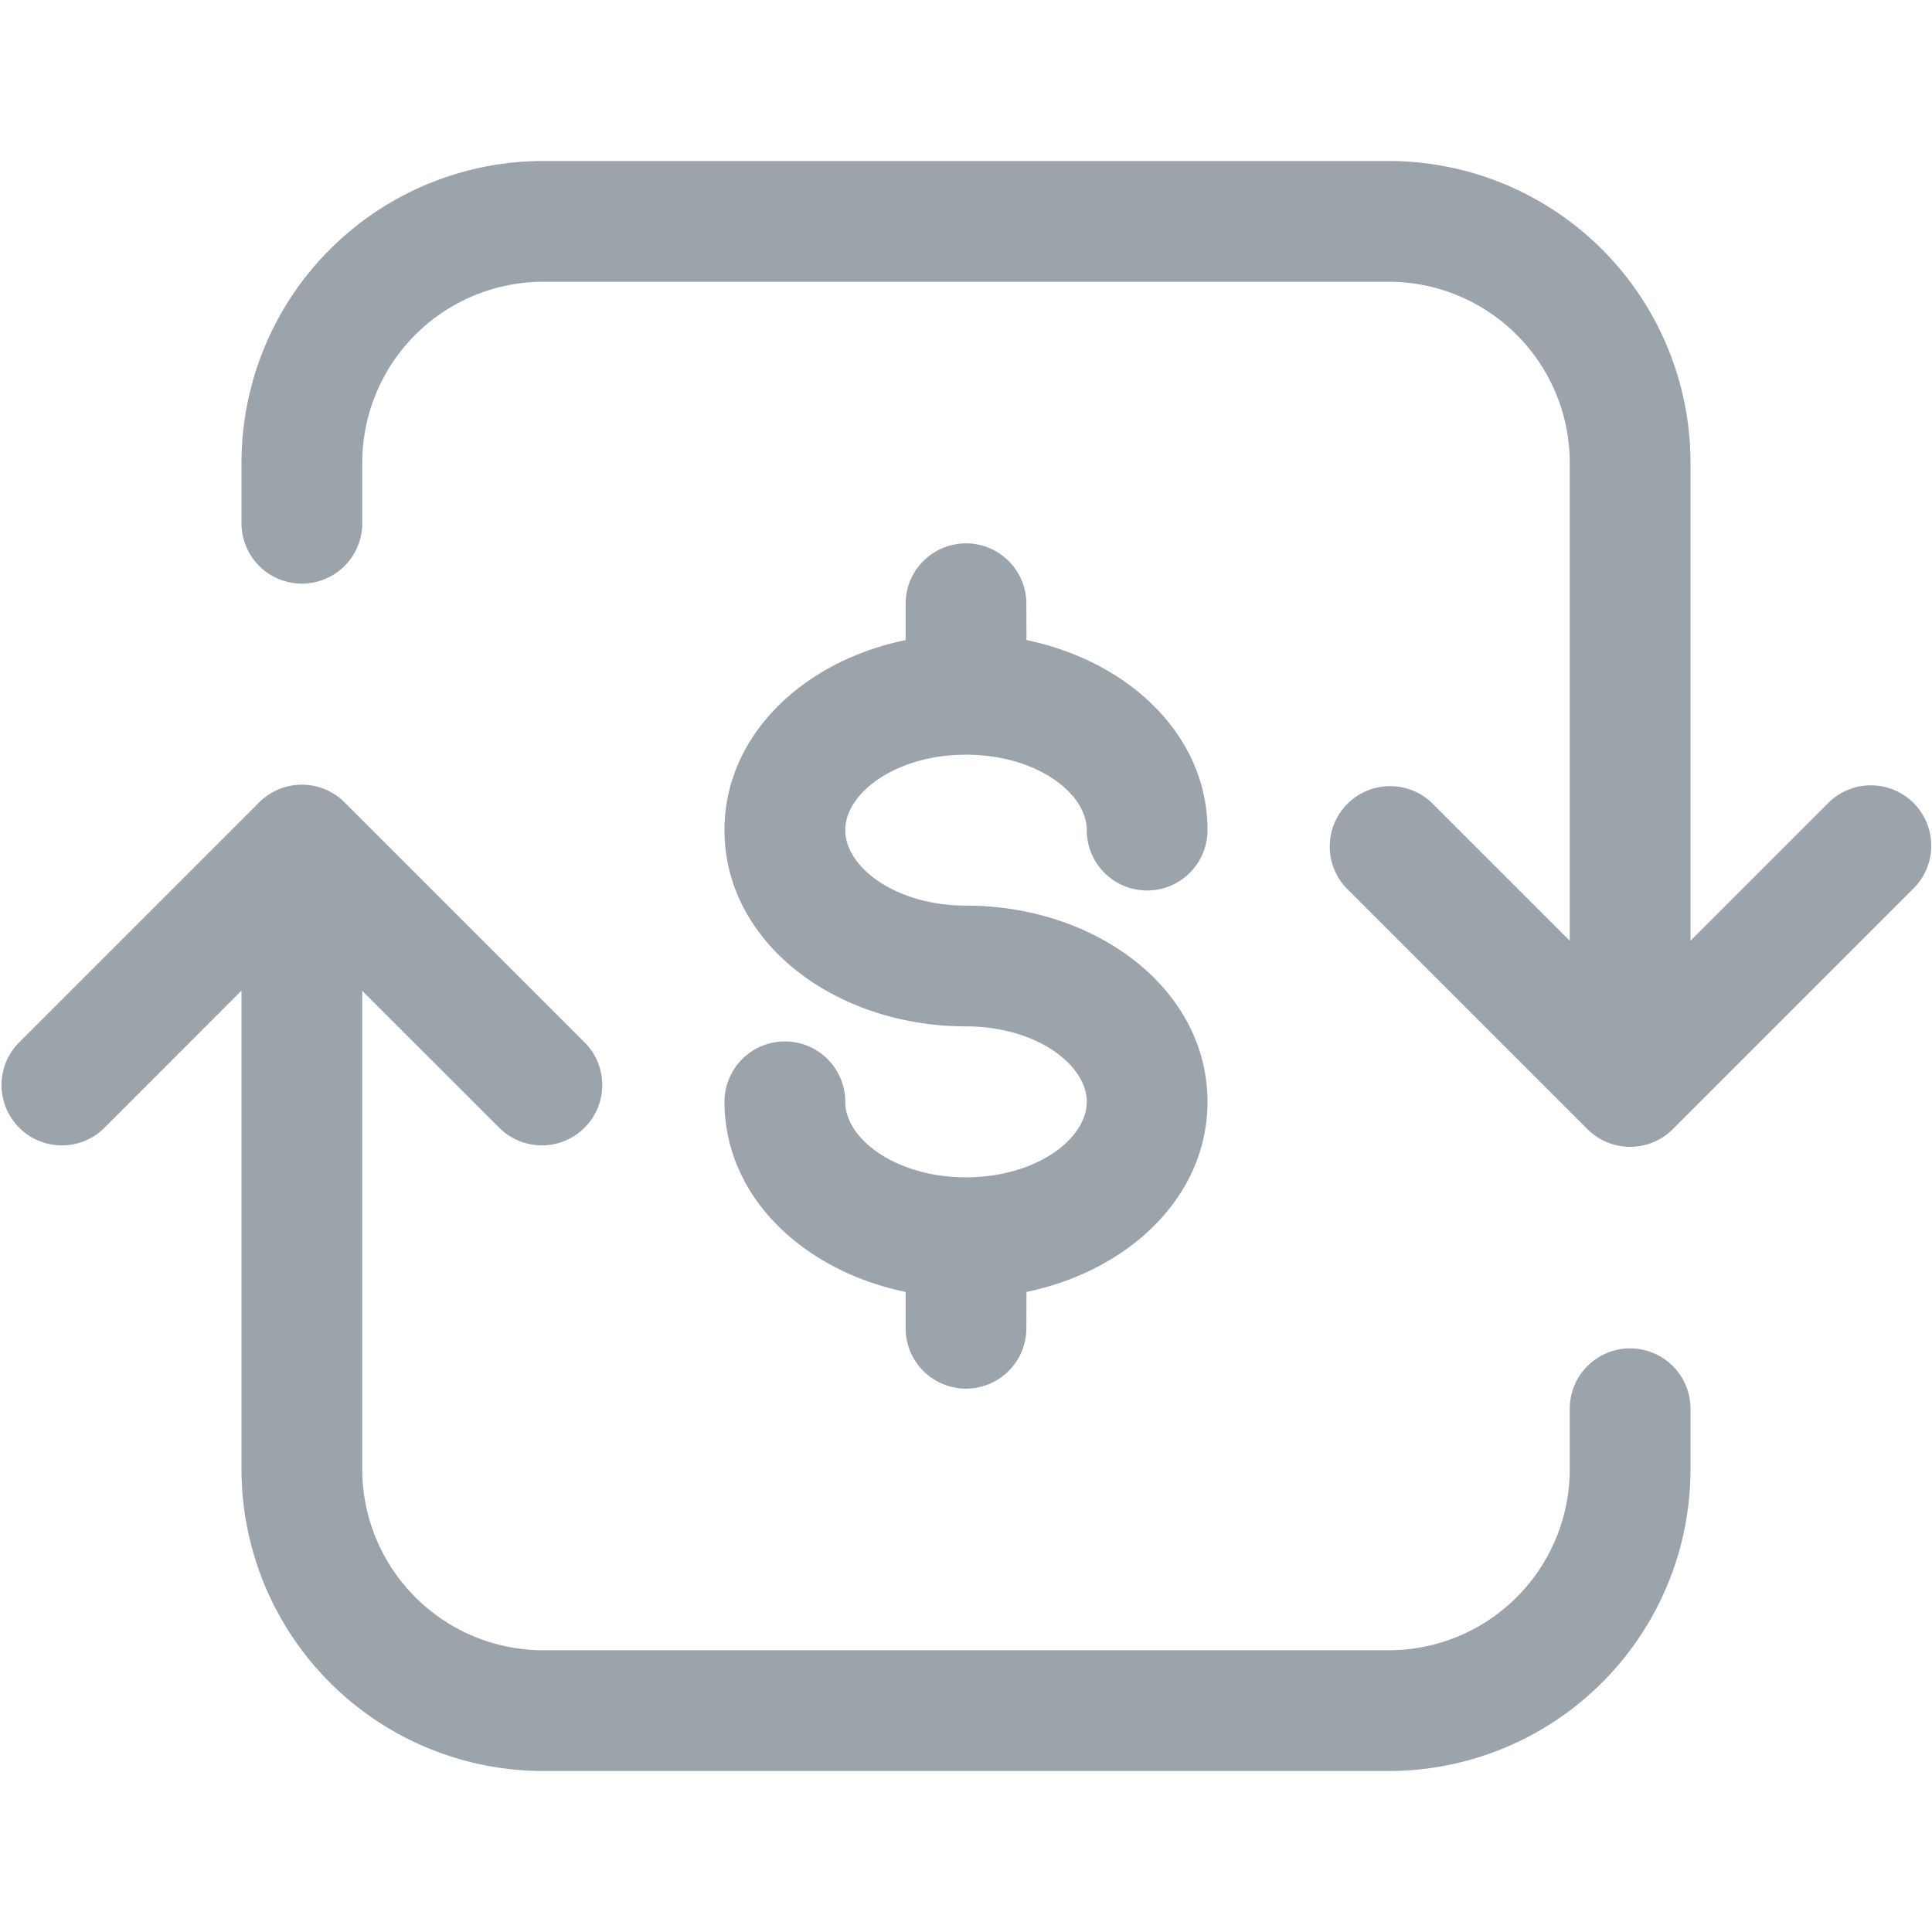 <svg xmlns="http://www.w3.org/2000/svg" xmlns:xlink="http://www.w3.org/1999/xlink" viewBox="0 0 24 24"><defs><path id="a" d="M4.28 9.967l3 3a.75.75 0 0 1-1.06 1.06L4.5 12.308v5.942a2.25 2.25 0 0 0 2.25 2.25h10.5a2.25 2.25 0 0 0 2.25-2.25v-.75a.75.75 0 1 1 1.5 0v.75A3.75 3.75 0 0 1 17.25 22H6.75A3.75 3.75 0 0 1 3 18.25v-5.944l-1.72 1.721a.75.75 0 0 1-1.06-1.06l3-3a.75.75 0 0 1 1.06 0zM12 6.75a.75.75 0 0 1 .75.75l.001.451C14.023 8.215 15 9.134 15 10.312a.75.75 0 1 1-1.5 0c0-.463-.632-.937-1.5-.937s-1.5.474-1.5.937c0 .464.632.938 1.5.938 1.618 0 3 1.036 3 2.437 0 1.178-.977 2.098-2.249 2.362l-.001.451a.75.75 0 1 1-1.5 0v-.451C9.977 15.786 9 14.865 9 13.687a.75.75 0 1 1 1.5 0c0 .464.632.938 1.5.938s1.5-.474 1.5-.938c0-.463-.632-.937-1.5-.937-1.618 0-3-1.037-3-2.438 0-1.178.977-2.098 2.25-2.361V7.5a.75.75 0 0 1 .75-.75zM17.25 2A3.75 3.75 0 0 1 21 5.75v5.936l1.72-1.72a.75.75 0 0 1 1.06 1.061l-3 3a.75.75 0 0 1-1.06 0l-3-3a.75.75 0 0 1 1.06-1.06l1.72 1.719V5.75a2.25 2.25 0 0 0-2.25-2.25H6.75A2.25 2.25 0 0 0 4.5 5.75v.75a.75.75 0 0 1-1.5 0v-.75A3.75 3.75 0 0 1 6.75 2h10.5z"/></defs><use fill="#9BA4AB" fill-rule="nonzero" xlink:href="#a"/></svg>